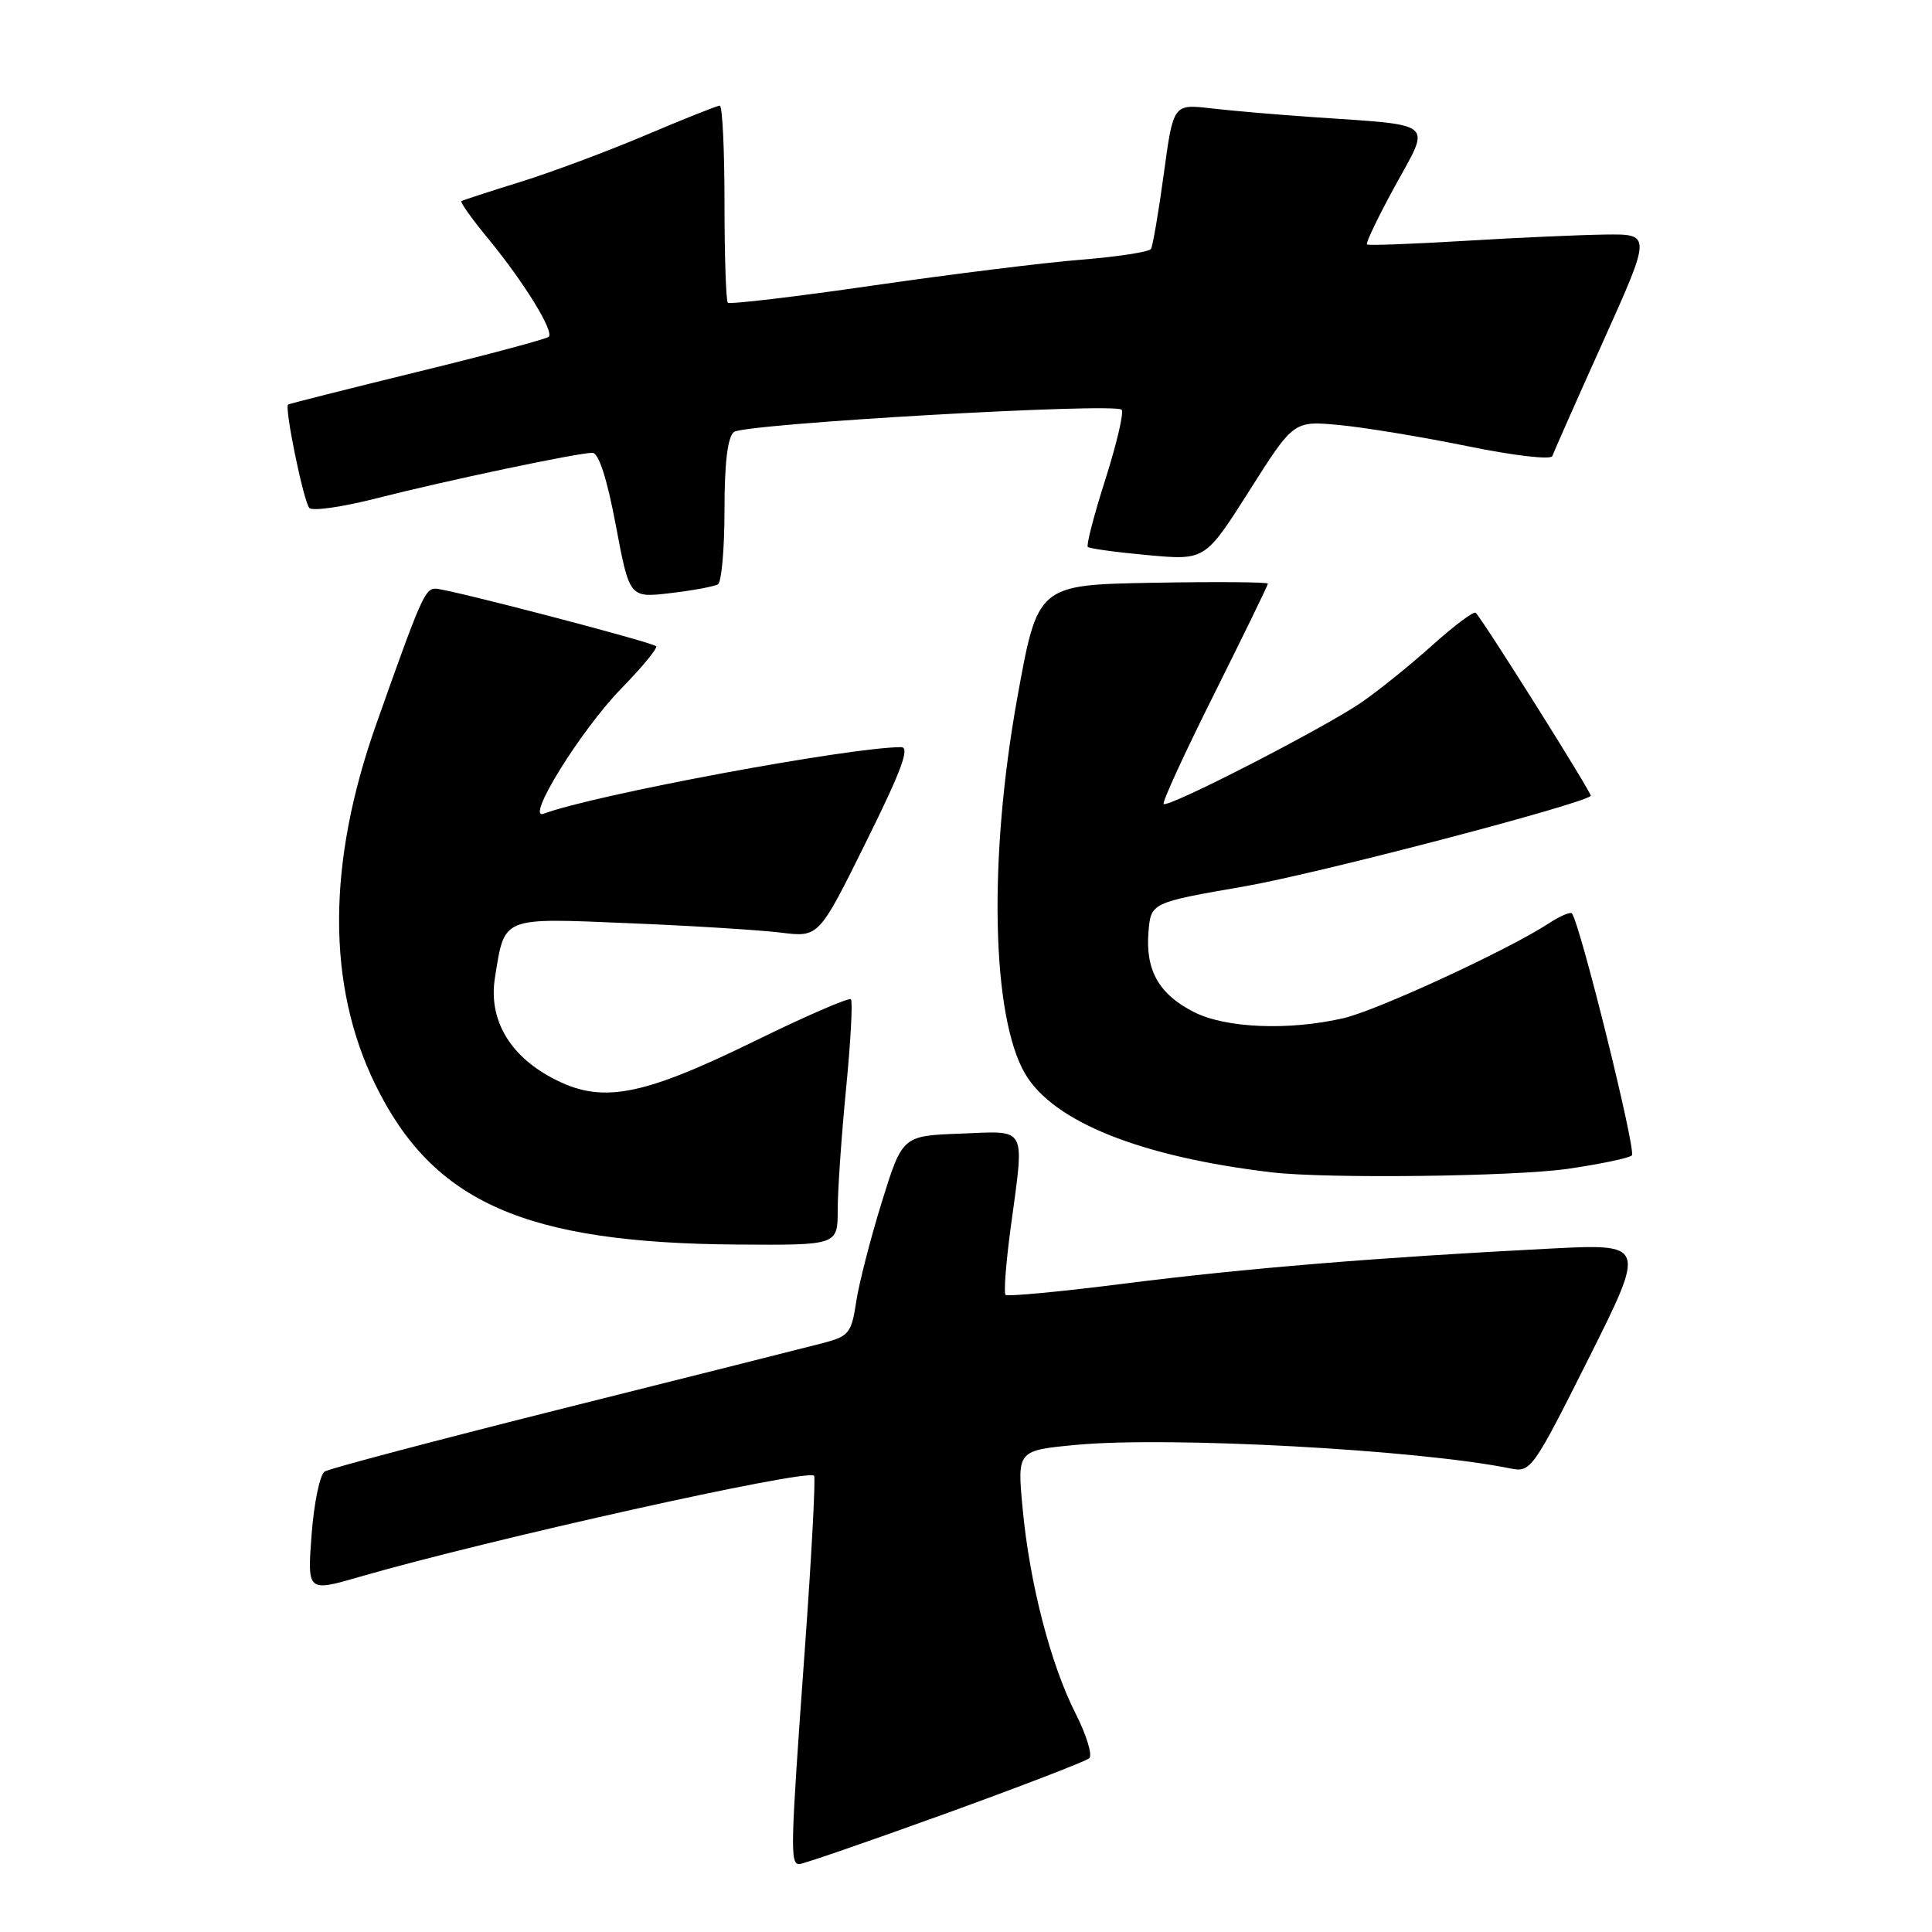 <?xml version="1.0" encoding="UTF-8" standalone="no"?>
<!DOCTYPE svg PUBLIC "-//W3C//DTD SVG 1.1//EN" "http://www.w3.org/Graphics/SVG/1.1/DTD/svg11.dtd" >
<svg xmlns="http://www.w3.org/2000/svg" xmlns:xlink="http://www.w3.org/1999/xlink" version="1.1" viewBox="0 0 256 256">
 <g >
 <path fill="currentColor"
d=" M 125.16 240.36 C 135.25 236.71 143.87 233.38 144.33 232.98 C 144.78 232.57 143.97 229.90 142.51 227.03 C 139.19 220.47 136.42 209.75 135.50 199.85 C 134.78 192.19 134.78 192.19 142.64 191.45 C 154.94 190.30 187.93 192.09 200.21 194.59 C 202.83 195.12 203.17 194.63 210.52 179.97 C 218.12 164.79 218.12 164.79 205.31 165.45 C 182.56 166.61 164.84 168.07 149.10 170.07 C 140.63 171.15 133.49 171.82 133.24 171.58 C 132.99 171.33 133.29 167.42 133.89 162.90 C 135.77 148.95 136.25 149.87 127.28 150.21 C 119.57 150.50 119.57 150.50 116.83 159.32 C 115.33 164.17 113.80 170.13 113.44 172.56 C 112.83 176.61 112.47 177.06 109.14 177.94 C 107.14 178.46 91.71 182.35 74.85 186.57 C 57.99 190.80 43.68 194.58 43.03 194.98 C 42.39 195.37 41.61 199.13 41.29 203.32 C 40.72 210.94 40.72 210.94 47.61 208.95 C 64.90 203.95 106.93 194.60 107.87 195.54 C 108.09 195.76 107.54 206.20 106.63 218.72 C 104.73 245.03 104.68 247.00 105.91 247.00 C 106.41 247.00 115.07 244.01 125.16 240.36 Z  M 111.00 160.30 C 111.00 157.72 111.50 150.49 112.11 144.25 C 112.72 138.00 113.01 132.67 112.75 132.41 C 112.48 132.15 106.70 134.66 99.89 138.00 C 84.80 145.37 79.62 146.30 73.11 142.81 C 67.40 139.75 64.70 134.97 65.59 129.50 C 66.90 121.39 66.33 121.62 83.37 122.33 C 91.69 122.67 100.75 123.24 103.50 123.58 C 108.50 124.20 108.50 124.20 114.74 111.60 C 119.46 102.08 120.60 99.00 119.41 99.00 C 112.63 99.00 78.64 105.33 72.05 107.82 C 69.50 108.78 76.92 96.79 82.29 91.27 C 85.09 88.40 87.18 85.86 86.94 85.63 C 86.34 85.06 59.30 78.00 57.71 78.00 C 56.31 78.00 55.78 79.21 49.84 96.00 C 43.33 114.41 43.29 130.55 49.74 143.73 C 57.39 159.34 69.57 164.72 97.75 164.91 C 111.00 165.00 111.00 165.00 111.00 160.30 Z  M 207.71 154.88 C 211.99 154.26 215.83 153.46 216.23 153.10 C 216.85 152.54 209.38 122.40 208.29 121.04 C 208.09 120.79 206.70 121.38 205.21 122.36 C 199.86 125.86 182.41 133.92 178.00 134.92 C 170.72 136.59 162.38 136.24 158.18 134.09 C 153.56 131.74 151.76 128.55 152.18 123.48 C 152.50 119.60 152.50 119.60 165.00 117.43 C 174.57 115.76 209.06 106.75 210.79 105.47 C 211.05 105.27 196.58 82.25 195.54 81.20 C 195.28 80.95 192.71 82.88 189.81 85.48 C 186.91 88.09 182.67 91.51 180.40 93.07 C 175.45 96.47 154.76 107.10 154.19 106.53 C 153.97 106.31 156.99 99.74 160.90 91.93 C 164.80 84.11 168.00 77.55 168.00 77.34 C 168.00 77.12 161.14 77.07 152.75 77.22 C 137.50 77.50 137.50 77.50 134.79 92.50 C 130.95 113.79 131.39 134.68 135.83 142.27 C 139.57 148.65 151.14 153.28 168.50 155.34 C 175.70 156.20 200.59 155.90 207.71 154.88 Z  M 95.14 77.42 C 95.61 77.12 96.00 72.69 96.00 67.56 C 96.00 61.31 96.41 57.92 97.25 57.24 C 98.62 56.15 147.66 53.33 148.62 54.29 C 148.95 54.62 147.98 58.75 146.48 63.48 C 144.97 68.21 143.92 72.25 144.14 72.47 C 144.36 72.69 147.95 73.18 152.12 73.56 C 159.69 74.25 159.69 74.25 165.56 65.00 C 171.42 55.75 171.42 55.75 177.46 56.32 C 180.78 56.63 188.42 57.89 194.44 59.12 C 200.59 60.38 205.52 60.95 205.69 60.43 C 205.87 59.92 208.89 53.09 212.42 45.25 C 218.83 31.00 218.83 31.00 212.66 31.08 C 209.27 31.13 200.88 31.50 194.00 31.92 C 187.12 32.33 181.33 32.55 181.13 32.39 C 180.93 32.23 182.62 28.72 184.88 24.59 C 189.61 15.98 190.42 16.65 174.00 15.52 C 169.32 15.20 163.24 14.68 160.49 14.36 C 155.47 13.78 155.47 13.78 154.21 23.02 C 153.52 28.11 152.75 32.59 152.51 32.99 C 152.26 33.38 148.11 34.02 143.28 34.41 C 138.45 34.79 126.04 36.33 115.69 37.83 C 105.35 39.33 96.69 40.35 96.44 40.11 C 96.20 39.87 96.00 33.89 96.00 26.83 C 96.00 19.77 95.72 14.00 95.37 14.00 C 95.03 14.00 90.64 15.75 85.62 17.88 C 80.60 20.01 73.12 22.81 69.00 24.09 C 64.88 25.37 61.34 26.52 61.14 26.65 C 60.94 26.78 62.56 29.05 64.74 31.69 C 69.44 37.41 73.44 43.90 72.71 44.63 C 72.42 44.91 64.61 47.01 55.34 49.27 C 46.08 51.54 38.36 53.49 38.18 53.60 C 37.65 53.94 40.22 66.44 40.99 67.31 C 41.39 67.75 45.39 67.18 49.89 66.03 C 59.09 63.68 76.55 60.00 78.50 60.00 C 79.33 60.00 80.43 63.39 81.60 69.61 C 83.41 79.23 83.41 79.23 88.84 78.59 C 91.83 78.24 94.66 77.71 95.14 77.42 Z "/>
</g>
</svg>